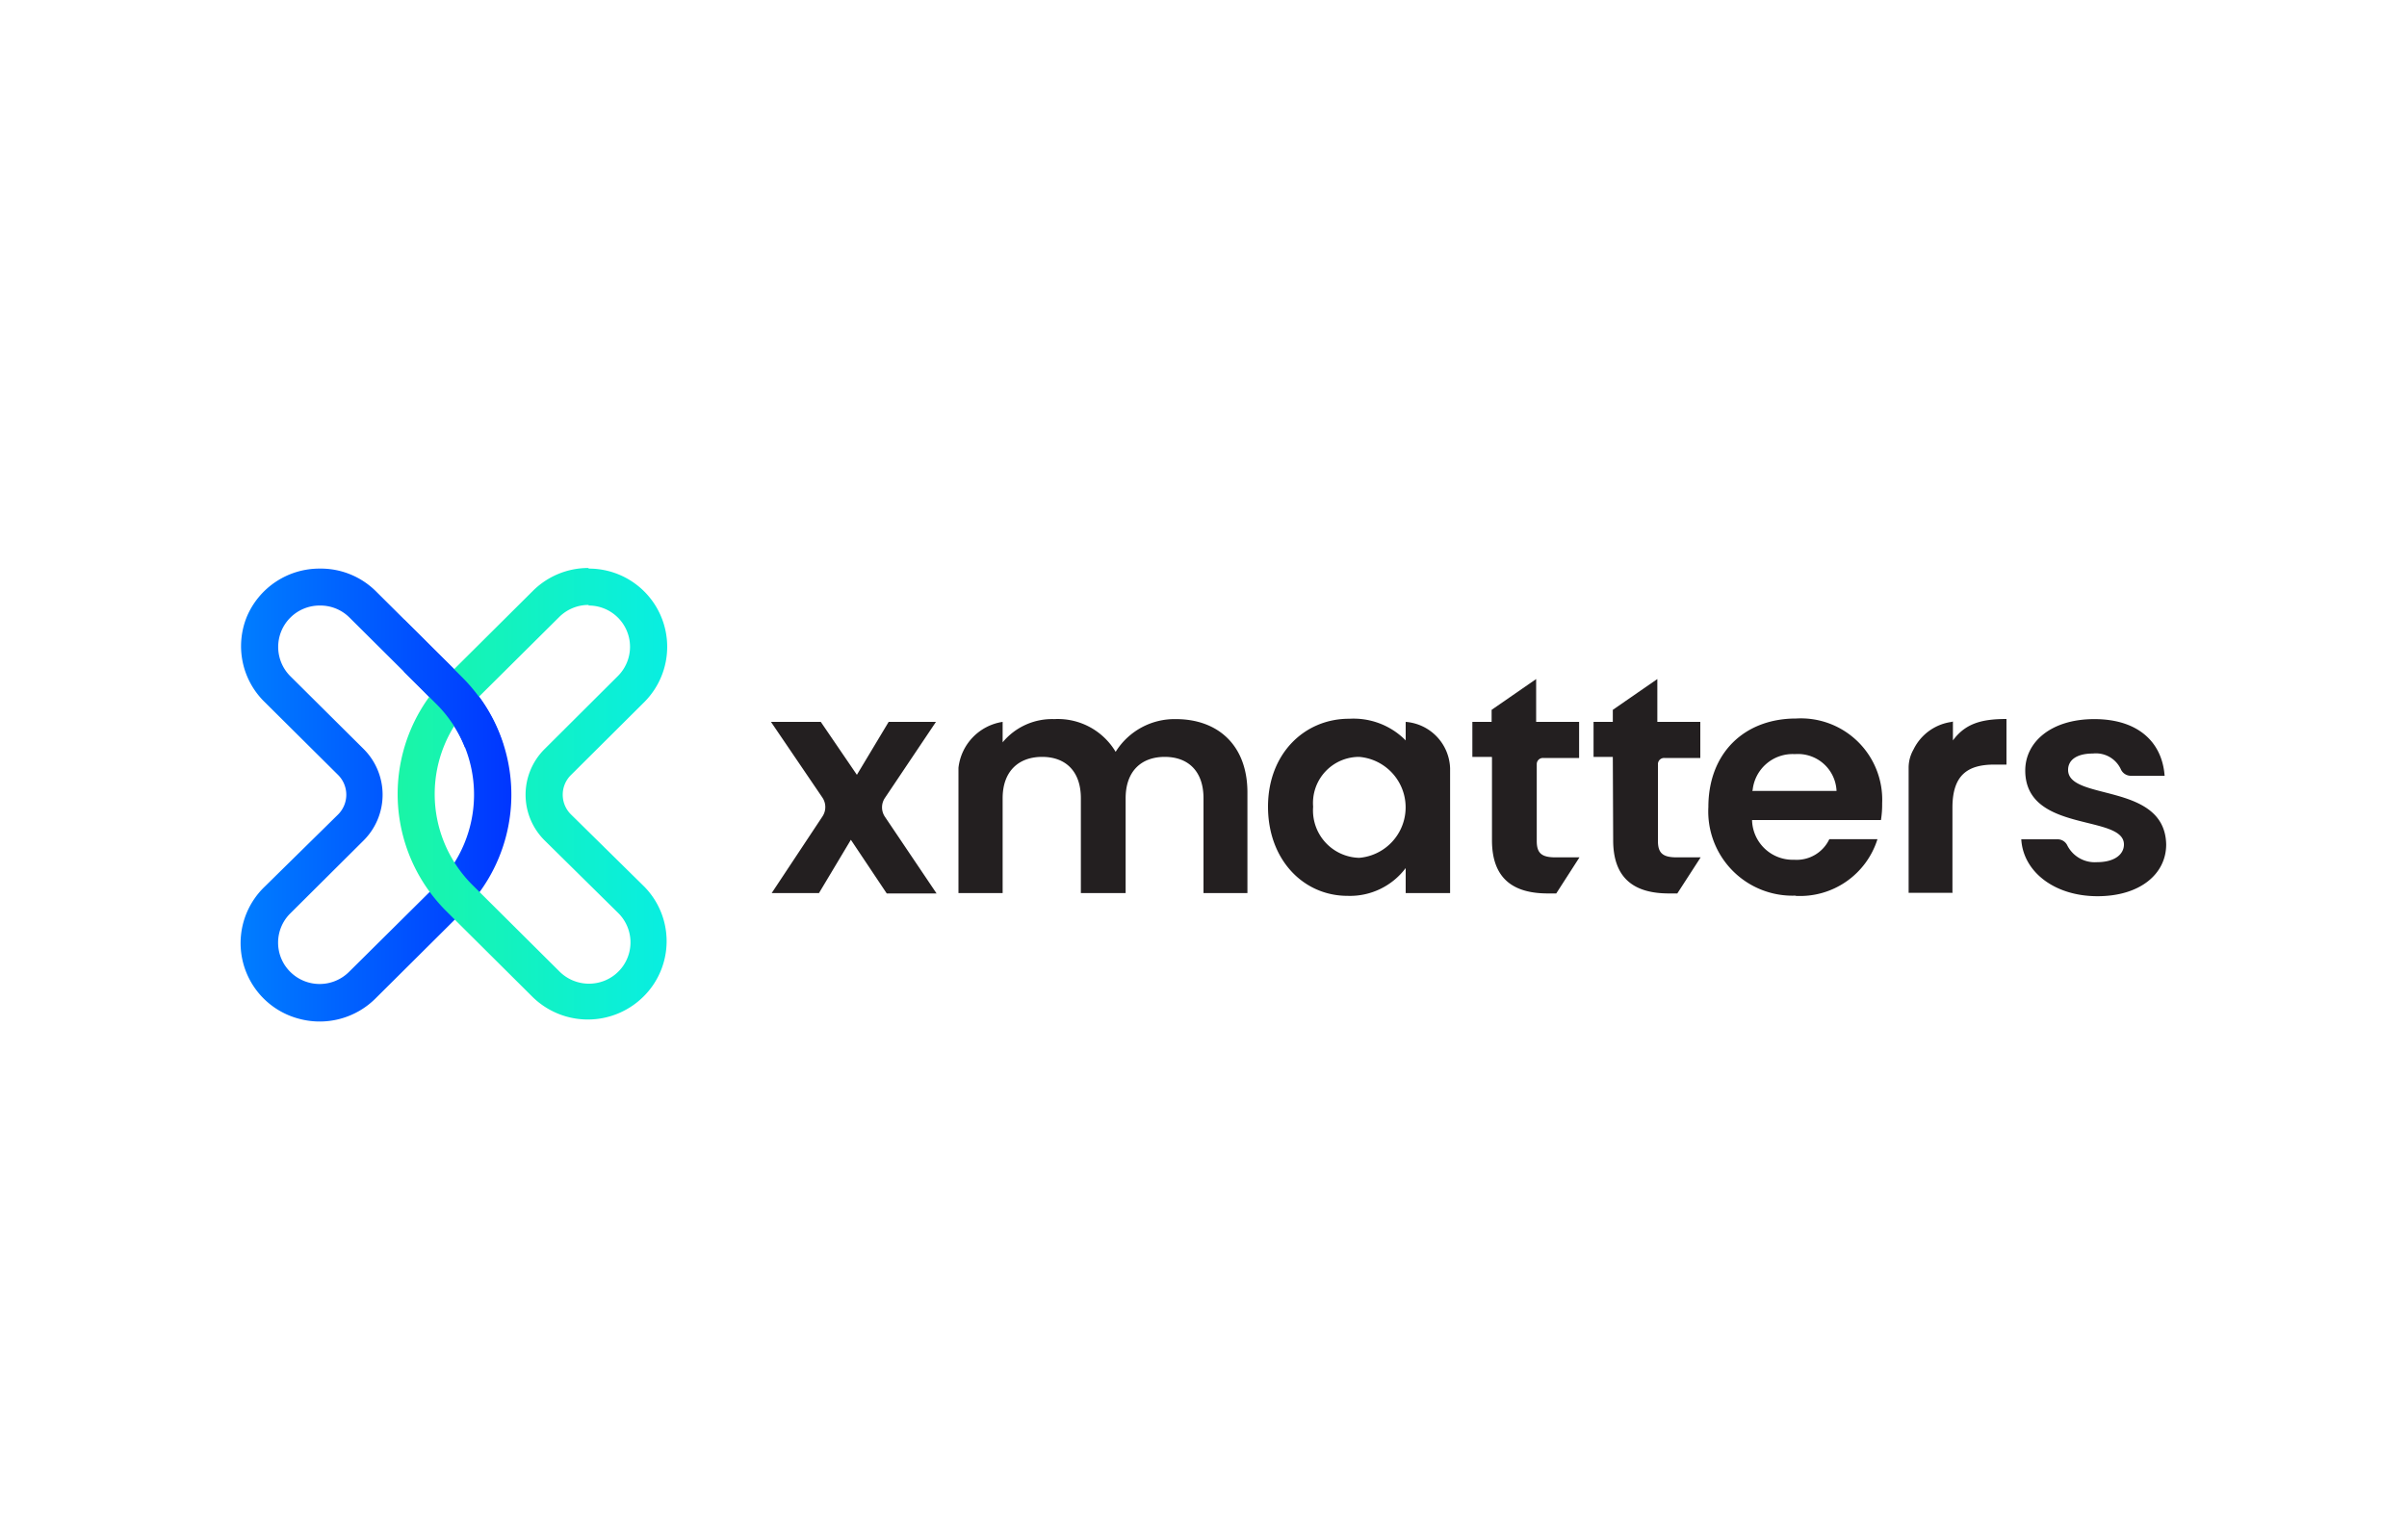<svg xmlns="http://www.w3.org/2000/svg" width="200" height="128">
	<linearGradient id="a" x1="-880.84" y1="866.71" x2="-878.24" y2="866.71" gradientTransform="matrix(23.71 0 0 -39.73 20870.42 34501.87)" gradientUnits="userSpaceOnUse">
		<stop offset="0" stop-color="#00eaff"/>
		<stop offset="1" stop-color="#0027ff"/>
	</linearGradient>
	<linearGradient id="b" x1="-878.06" y1="866.64" x2="-880.65" y2="866.64" gradientTransform="matrix(23.64 0 0 -39.61 20823.88 34396.37)" gradientUnits="userSpaceOnUse">
		<stop offset="0" stop-color="#00eaff"/>
		<stop offset="1" stop-color="#2fff5d"/>
	</linearGradient>
	<path d="M100 66.35c0-2.26-1.28-3.44-3.22-3.44s-3.25 1.18-3.25 3.44v7.88h-3.72v-7.88c0-2.26-1.28-3.44-3.22-3.44s-3.28 1.18-3.28 3.44v7.88h-3.67V63.82A4.35 4.35 0 0 1 83.31 60v1.7a5.33 5.33 0 0 1 4.28-1.93 5.59 5.59 0 0 1 5.11 2.72 5.77 5.77 0 0 1 5-2.72c3.49 0 5.95 2.16 5.95 6.1v8.36H100zm12.13-6.61a6.08 6.08 0 0 1 4.67 1.8V60a4 4 0 0 1 3.69 3.85v10.38h-3.69v-2.08a5.79 5.79 0 0 1-4.83 2.31c-3.67 0-6.61-3-6.61-7.41s3.03-7.31 6.73-7.31zm.81 3.17a3.83 3.83 0 0 0-3.83 4.14 3.94 3.94 0 0 0 3.83 4.25 4.21 4.21 0 0 0 0-8.39zm11 0h-1.6V60h1.6v-1l3.7-2.56V60h3.57v3h-3a.51.51 0 0 0-.52.51v6.39c0 1 .39 1.36 1.55 1.36h2l-1.93 3h-.7c-2.78 0-4.64-1.15-4.64-4.42v-6.91zm10.07 0h-1.6V60h1.6v-1l3.7-2.56V60h3.57v3h-3a.51.51 0 0 0-.52.51v6.39c0 1 .4 1.36 1.55 1.36h2l-1.94 3h-.7c-2.77 0-4.63-1.15-4.63-4.42zm15.23 11.53a7 7 0 0 1-7.29-7.36c0-4.5 3-7.36 7.29-7.36a6.76 6.76 0 0 1 7.15 7.05 8.06 8.06 0 0 1-.1 1.39h-10.71a3.38 3.38 0 0 0 3.5 3.3 3 3 0 0 0 2.92-1.71h4a6.74 6.74 0 0 1-6.84 4.71zm-3.54-8.7h6.9a3.21 3.21 0 0 0-3.46-3.06 3.34 3.34 0 0 0-3.52 3.08zm16.57 8.47h-3.68V63.82c0-2.82 3.68-3.85 3.68-3.85v1.57c1.05-1.43 2.43-1.78 4.45-1.78v3.79h-1c-2.18 0-3.49.82-3.49 3.58v7.1zm-3.68-10.41a4.14 4.14 0 0 1 3.6-3.8m12.1 14.49c-3.64 0-6.19-2.08-6.34-4.73h3a.89.89 0 0 1 .83.52 2.56 2.56 0 0 0 2.47 1.38c1.44 0 2.23-.64 2.23-1.47 0-2.54-8.2-.92-8.2-6.15 0-2.36 2.14-4.27 5.74-4.27s5.63 1.88 5.84 4.71h-2.81a.91.91 0 0 1-.84-.57 2.28 2.28 0 0 0-2.3-1.28c-1.36 0-2.07.54-2.07 1.36 0 2.61 8.05 1 8.15 6.2 0 2.45-2.17 4.3-5.71 4.3zM70.7 69.8l-2.65 4.43h-3.93l4.22-6.37a1.41 1.41 0 0 0 0-1.56L64.06 60h4.14l3 4.4 2.64-4.4h3.93l-4.24 6.32a1.4 1.4 0 0 0 0 1.57l4.29 6.37h-4.14z" fill="#231f20"/>
	<path d="M26.6 50.33a3.42 3.42 0 0 1 2.44 1l7.19 7.15a10.64 10.64 0 0 1 0 15.13L29 80.78a3.46 3.46 0 0 1-4.88 0 3.42 3.42 0 0 1 0-4.86l6.09-6.06a5.37 5.37 0 0 0 0-7.61l-6.1-6.06a3.44 3.44 0 0 1 2.45-5.86m0-3.07a6.55 6.55 0 0 0-6.05 4 6.48 6.48 0 0 0 1.49 7.1l6.1 6.06a2.32 2.32 0 0 1 0 3.27l-6.1 6a6.5 6.5 0 0 0 2.9 11 6.57 6.57 0 0 0 6.35-1.75l7.19-7.15a13.74 13.74 0 0 0 0-19.48l-7.19-7.15a6.5 6.5 0 0 0-4.65-1.9z" fill="url(#a)"/>
	<path d="M48.9 50.33a3.43 3.43 0 0 1 2.44 5.86l-6.08 6.06a5.35 5.35 0 0 0 0 7.61l6.08 6a3.43 3.43 0 0 1-1.53 5.79 3.47 3.47 0 0 1-3.35-.93l-7.19-7.15a10.67 10.67 0 0 1 0-15.14l7.2-7.15a3.45 3.45 0 0 1 2.44-1m0-3.07a6.52 6.52 0 0 0-4.63 1.9l-7.19 7.15a13.74 13.74 0 0 0 0 19.48l7.19 7.15a6.56 6.56 0 0 0 9.19-.06 6.47 6.47 0 0 0 .06-9.14l-6.09-6a2.3 2.3 0 0 1 0-3.27l6.09-6.06a6.5 6.5 0 0 0-4.63-11.1z" fill="url(#b)"/>
	<path d="m38.42 56.31-4.85-4.82v4.35l2.66 2.65a10.51 10.51 0 0 1 2.4 3.63h3.15v-.33a13.78 13.78 0 0 0-3.36-5.48z" fill="url(#a)"/>
</svg>
